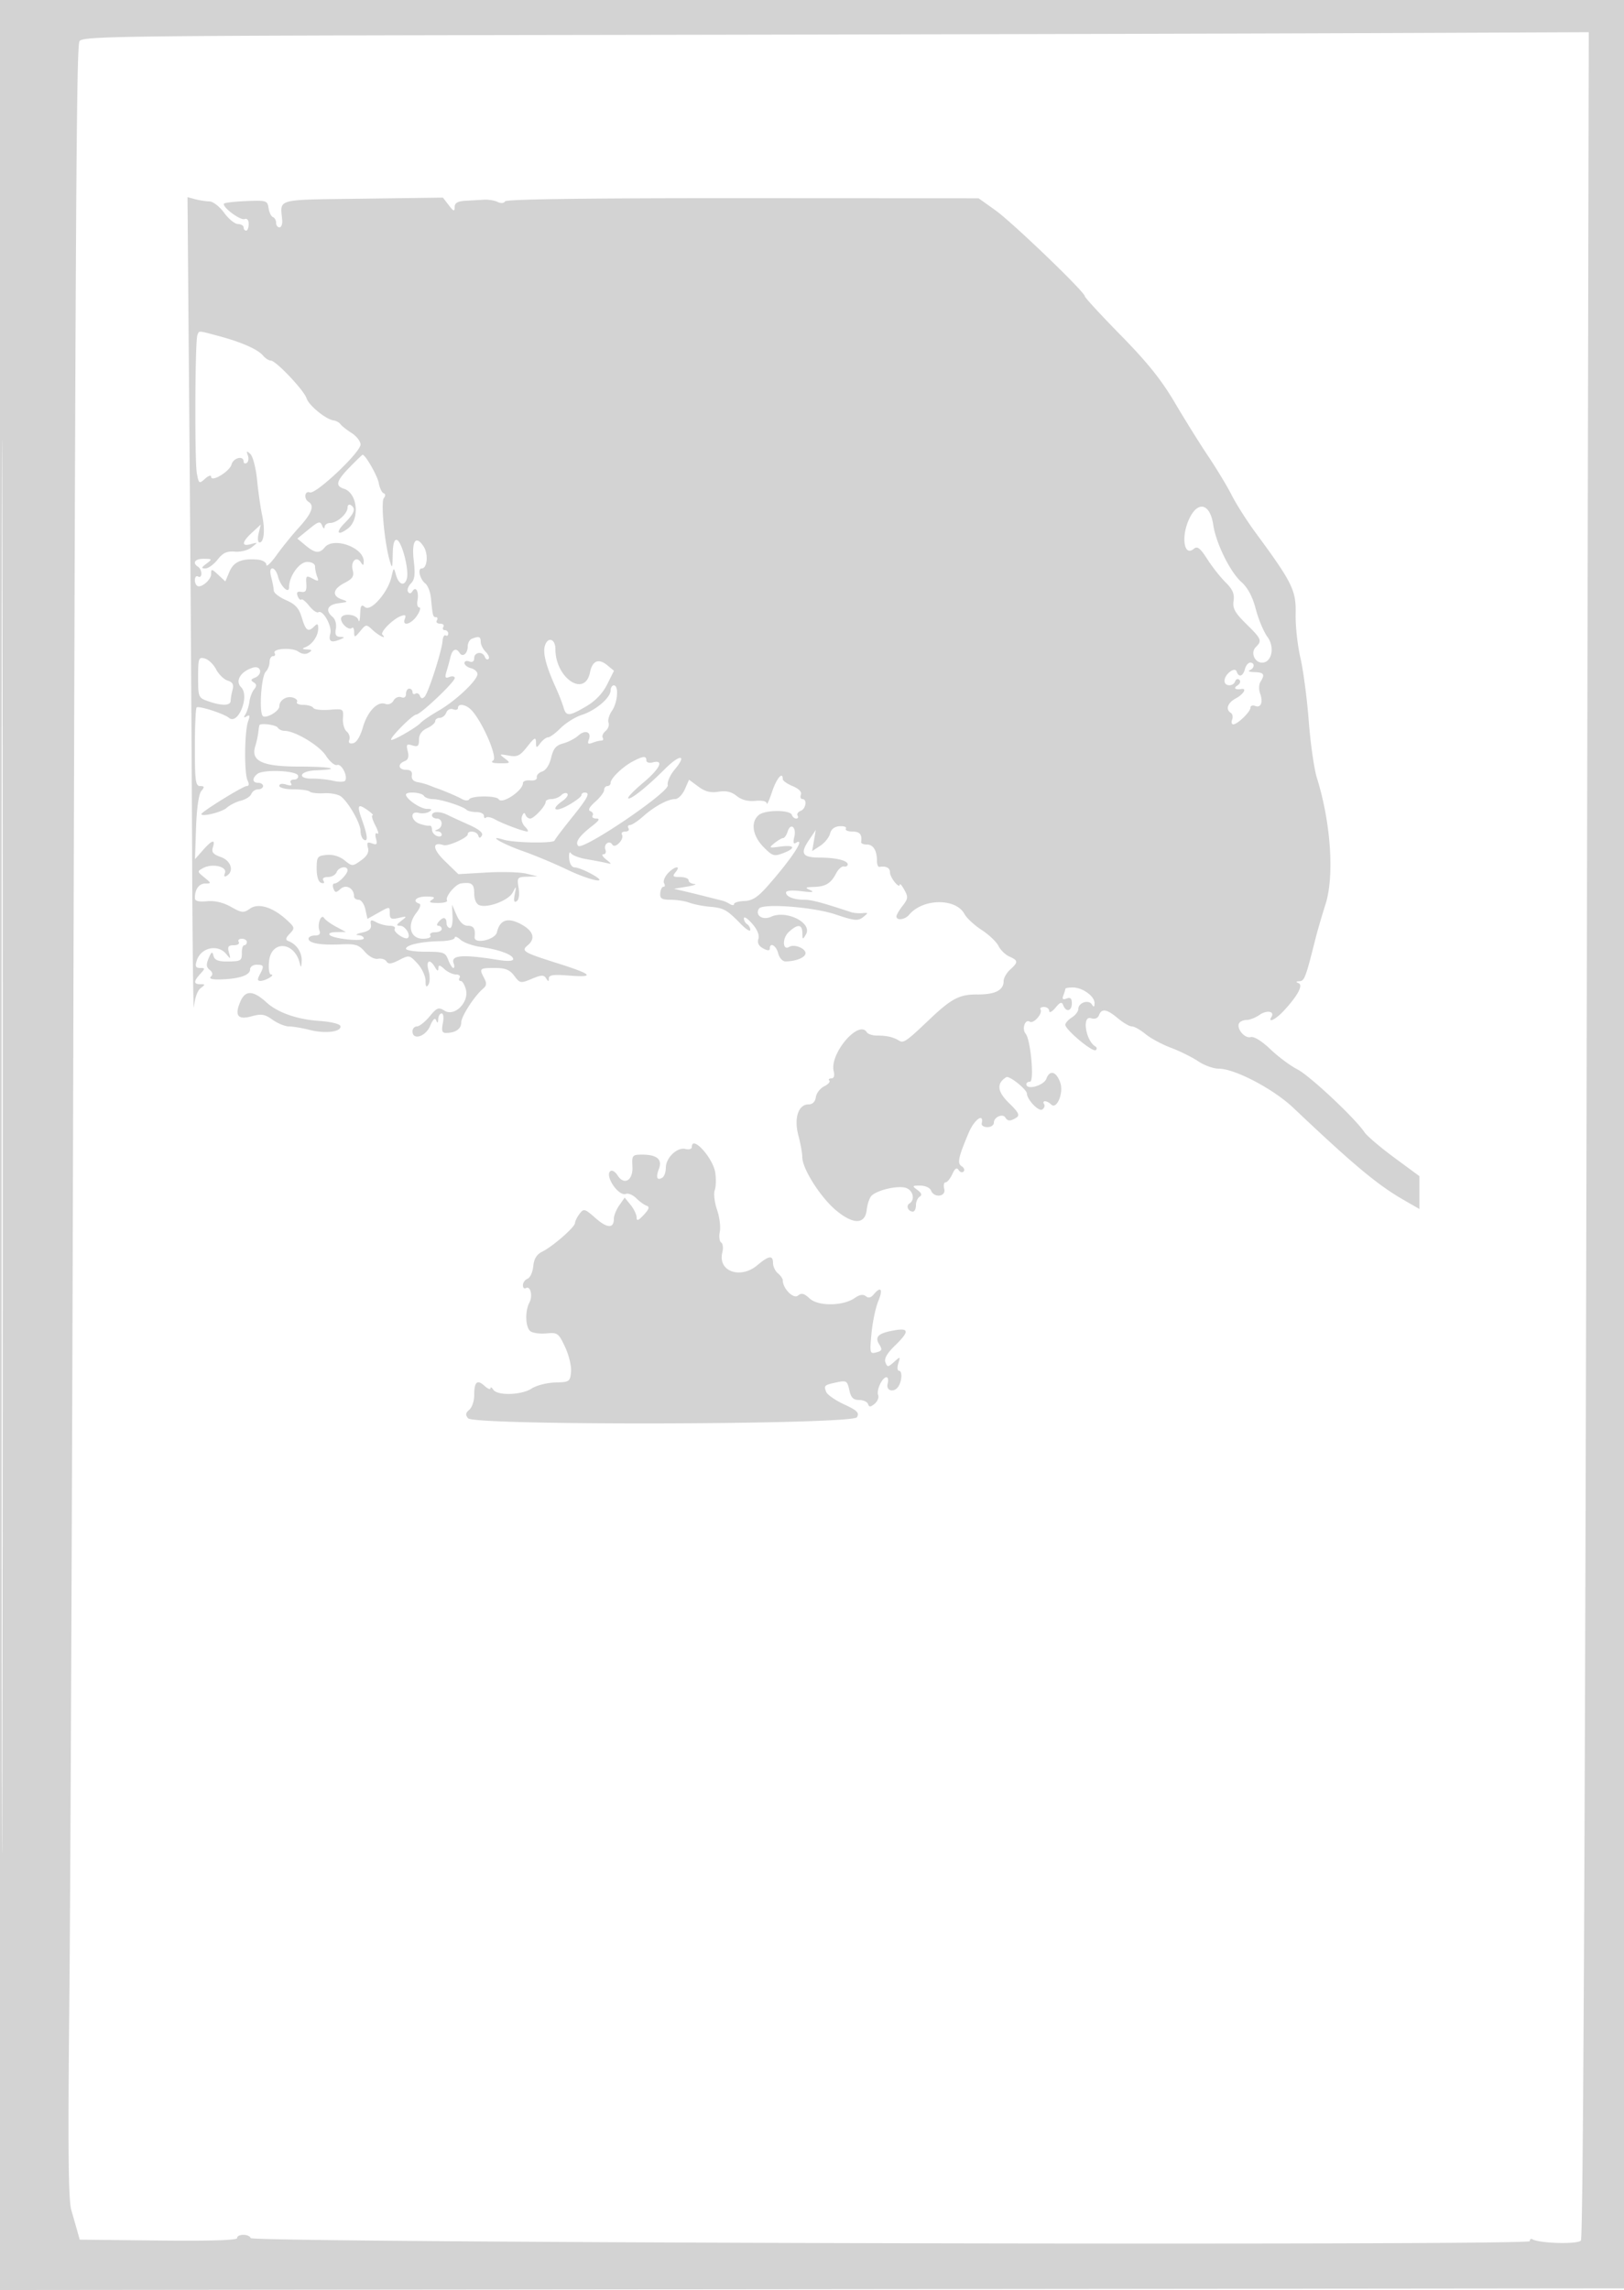 <svg xmlns="http://www.w3.org/2000/svg" width="500" height="705"><path d="M0 352.502v352.502l250.25-.252 250.25-.252.251-352.25L501.003 0H0v352.502m.494.498c0 193.875.115 273.188.256 176.25.141-96.937.141-255.562 0-352.5C.609 79.813.494 159.125.494 353M184.856 10.753c-150.841.239-159.686.349-160.403 2-.924 2.13-1.203 49.215-1.933 326.747-.312 118.8-.839 243.159-1.17 276.353-.453 45.396-.306 61.381.594 64.5.658 2.281 1.512 5.272 1.899 6.647l.704 2.5 24.227.268c15.941.176 24.226-.08 24.226-.75 0-1.327 3.73-1.327 4.172-.001.494 1.48 393.828 2.427 393.828.949 0-.596.357-.863.793-.594 2.097 1.296 13.972 1.614 14.938.399.676-.848 1.248-114.24 1.719-340.564l.706-339.293-72.328.293c-39.78.161-144.168.407-231.972.546M58.337 135.598c.334 41.196.698 98.302.81 126.902.111 28.6.37 49.975.575 47.5.218-2.64 1.052-5.017 2.016-5.75 1.52-1.155 1.516-1.25-.047-1.25-2.129 0-2.138-.848-.036-3.171 1.542-1.705 1.538-1.829-.067-1.829-1.328 0-1.562-.516-1.021-2.25 1.268-4.062 6.53-5.215 9.125-2 1.301 1.613 1.363 1.574.792-.5-.501-1.822-.214-2.25 1.508-2.25 1.169 0 1.848-.45 1.508-1-.34-.55.084-1 .941-1s1.559.45 1.559 1-.355 1-.789 1c-.435 0-.772 1.012-.75 2.25.045 2.587-.245 2.75-4.888 2.75-2.436 0-3.548-.506-3.847-1.75-.346-1.438-.61-1.305-1.482.75-.813 1.916-.74 2.753.313 3.585.917.724 1.041 1.417.372 2.086-.668.668.424.949 3.285.845 5.627-.205 8.786-1.313 8.786-3.083 0-.788.9-1.433 2-1.433 2.285 0 2.404.377.965 3.066-.774 1.446-.711 1.93.25 1.919 1.541-.019 4.733-1.948 3.259-1.97-.594-.009-.866-1.706-.645-4.022.628-6.583 7.798-6.197 9.447.507.384 1.56.518 1.41.608-.679.114-2.628-1.607-5.183-4.116-6.112-.948-.351-.836-.922.441-2.262 1.617-1.697 1.574-1.919-.817-4.135-4.322-4.005-8.798-5.417-11.399-3.594-2.007 1.406-2.51 1.36-5.881-.535-2.414-1.357-4.969-1.953-7.4-1.727-2.58.24-3.712-.057-3.712-.974 0-2.706 1.275-4.482 3.218-4.482 1.899 0 1.883-.098-.297-1.863-2.24-1.814-2.25-1.891-.35-2.907 2.819-1.509 7.449-.445 6.688 1.537-.395 1.029-.2 1.315.571.838 2.319-1.433 1.272-4.673-1.863-5.766-2.335-.814-2.894-1.492-2.432-2.948.841-2.652-.22-2.354-3.068.859l-2.436 2.75.332-9.714c.203-5.938.828-10.311 1.607-11.25 1.057-1.274.998-1.536-.348-1.536-1.405 0-1.622-1.585-1.622-11.833 0-6.509.242-12.075.537-12.371.602-.602 8.393 1.901 9.958 3.2 2.829 2.347 6.447-6.721 3.755-9.413-1.924-1.923-.214-4.825 3.547-6.018 2.631-.836 3.218 2.108.619 3.106-1.217.467-1.29.789-.314 1.392.948.586.985 1.127.148 2.136-.617.743-1.274 2.465-1.461 3.826-.187 1.361-.735 3.107-1.219 3.88-.629 1.004-.52 1.182.383.624.957-.591 1.059-.206.425 1.596-1.116 3.169-1.227 15.923-.157 18.125.552 1.138.452 1.75-.285 1.75C74.832 242 62 249.937 62 250.62c0 .97 6.299-.58 7.78-1.914.946-.853 2.925-1.851 4.398-2.218 1.472-.368 2.921-1.303 3.218-2.078.298-.776 1.23-1.41 2.073-1.41.842 0 1.531-.45 1.531-1s-.675-1-1.5-1c-1.824 0-1.951-1.396-.25-2.749 1.808-1.437 11.981-1.031 12.496.499.231.688-.318 1.25-1.222 1.25-.946 0-1.352.469-.958 1.107.461.745-.011.887-1.441.433-1.261-.4-2.125-.241-2.125.393 0 .592 1.929 1.067 4.333 1.067 2.384 0 4.653.319 5.043.709.39.39 2.378.614 4.417.497 2.039-.117 4.401.351 5.249 1.041 2.396 1.948 5.958 8.262 5.958 10.562 0 1.14.45 2.351 1 2.691 1.361.841 1.189-1.224-.499-5.962-1.679-4.715-1.386-5.271 1.657-3.14 1.258.881 1.95 1.602 1.539 1.602-.412 0-.025 1.4.86 3.11.884 1.711 1.163 2.835.619 2.499-.594-.367-.762.257-.422 1.558.463 1.77.239 2.044-1.214 1.487-1.424-.547-1.675-.28-1.254 1.33.368 1.41-.275 2.584-2.144 3.915-2.628 1.871-2.709 1.87-5.079-.049-1.508-1.221-3.56-1.839-5.486-1.65-2.861.279-3.077.575-3.077 4.217 0 2.453.519 4.089 1.389 4.379.843.281 1.115.019.691-.666-.434-.702.093-1.13 1.392-1.13 1.15 0 2.35-.675 2.666-1.5.624-1.625 3.362-2.09 3.362-.571 0 1.187-2.862 4.071-4.04 4.071-.493 0-.631.694-.305 1.543.519 1.352.794 1.363 2.219.094 1.702-1.518 4.126-.154 4.126 2.321 0 .573.639 1.042 1.421 1.042.781 0 1.711 1.325 2.067 2.945l.647 2.945 3.432-1.928c3.431-1.927 3.433-1.927 3.433.163 0 1.766.428 1.995 2.75 1.468 2.612-.592 2.653-.548.809.892-1.579 1.232-1.646 1.515-.357 1.515 1.512 0 3.326 2.806 2.407 3.724-.811.811-4.671-1.815-4.078-2.774.323-.523-.369-.95-1.538-.95-1.168 0-3.022-.48-4.118-1.067-1.669-.893-1.943-.776-1.684.718.221 1.279-.54 1.972-2.691 2.448-1.65.366-2.213.718-1.25.783.963.065 1.75.513 1.75.995 0 1.085-9.141.211-10.45-.999-.564-.521.25-.894 2-.918l2.95-.04-3-1.605c-1.65-.883-3.313-2.09-3.696-2.682-.943-1.458-2.196 1.903-1.442 3.867.391 1.02-.054 1.5-1.393 1.5-1.083 0-1.969.441-1.969.981 0 1.385 3.619 2.031 9.836 1.755 4.618-.204 5.628.103 7.5 2.278 1.264 1.468 2.946 2.363 4.044 2.152 1.034-.2 2.212.174 2.617.83.555.897 1.519.789 3.886-.436 3.075-1.59 3.208-1.565 5.633 1.052 1.366 1.474 2.491 3.852 2.499 5.284.011 1.88.259 2.219.892 1.22.482-.761.507-2.674.055-4.25-.909-3.168.346-3.883 1.958-1.116.721 1.238 1.028 1.339 1.05.345.024-1.119.402-1.068 1.859.25 1.006.91 2.607 1.655 3.559 1.655.951 0 1.452.45 1.112 1-.34.55-.19 1 .333 1 .522 0 1.251 1.2 1.619 2.666.988 3.935-3.519 8.398-6.561 6.498-1.874-1.17-2.358-.986-4.637 1.765-1.399 1.689-3.154 3.071-3.899 3.071-.745 0-1.355.675-1.355 1.5 0 2.88 4.03 1.659 5.418-1.642.868-2.065 1.51-2.665 1.872-1.75.398 1.003.574.903.631-.358.043-.962.518-1.75 1.054-1.75.55 0 .713 1.308.375 3-.459 2.297-.238 3 .943 3 2.906 0 4.707-1.214 4.707-3.174 0-1.925 4.049-8.199 6.772-10.494 1.053-.887 1.126-1.653.307-3.184-1.603-2.996-1.45-3.148 3.184-3.148 3.34 0 4.655.523 6.077 2.417 1.746 2.325 1.95 2.36 5.383.926 2.936-1.227 3.716-1.257 4.407-.167.696 1.098.842 1.097.855-.004.011-1.008 1.457-1.212 6.015-.847 8.382.671 7.493-.352-3.253-3.743-10.639-3.356-11.389-3.804-9.289-5.547 2.515-2.088 1.776-4.454-2.033-6.505-4.077-2.196-6.515-1.385-7.425 2.469-.557 2.36-7.109 3.792-6.868 1.501.271-2.581-.288-3.5-2.129-3.5-1.295 0-2.496-1.142-3.417-3.25l-1.421-3.25.168 3.7c.092 2.035-.283 3.61-.833 3.5-.55-.11-1.006-.731-1.013-1.379-.021-1.931-.904-2.21-2.276-.72-.745.808-.851 1.399-.25 1.399.571 0 1.039.45 1.039 1s-.927 1-2.059 1c-1.132 0-1.781.45-1.441 1 .359.58-.617 1-2.324 1-3.892 0-4.953-4.197-2.007-7.942 1.171-1.489 1.538-2.656.903-2.867-2.316-.772-.897-2.19 2.178-2.176 2.466.012 2.888.249 1.75.985-1.135.734-.695.973 1.809.985 1.82.008 3.093-.335 2.828-.763-.683-1.106 2.572-5.035 4.363-5.266 3.259-.42 4 .15 4 3.075 0 1.837.621 3.27 1.575 3.636 2.567.985 9.015-1.465 10.29-3.91 1.116-2.142 1.148-2.112.616.577-.394 1.987-.218 2.621.589 2.123.692-.428.932-2.056.603-4.084-.523-3.225-.407-3.377 2.64-3.475l3.187-.103-3.5-.844c-1.925-.464-7.409-.616-12.187-.338l-8.687.507-4.173-4.049c-3.826-3.713-3.994-6.047-.352-4.883 1.331.426 7.399-2.289 7.399-3.309 0-1.329 2.775-1.053 3.234.322.308.925.569.927 1.134.012.482-.78-.917-1.926-4.066-3.331-2.641-1.178-5.583-2.534-6.538-3.012-2.331-1.168-4.764-1.101-4.764.13 0 .55.675 1 1.5 1 1.812 0 2.008 2.628.25 3.338-1 .403-1 .52 0 .583.688.043 1.25.515 1.25 1.048 0 .532-.675.709-1.5.393-.825-.317-1.5-1.203-1.5-1.969s-.338-1.304-.75-1.195c-.412.109-1.763-.146-3-.567-2.786-.948-3.122-4.092-.361-3.37 1.039.272 2.502.106 3.25-.368 1.014-.643.826-.866-.736-.878-1.992-.014-6.403-3.034-6.403-4.382 0-1.039 4.831-.716 5.5.367.34.55 1.604 1.007 2.809 1.015 2.392.016 9.242 2.202 10.339 3.3.377.377 1.735.685 3.019.685 1.283 0 2.333.525 2.333 1.167 0 .641.284.882.631.535.348-.347 1.585-.098 2.75.553 2.402 1.344 8.701 3.707 9.94 3.73.452.008.134-.673-.707-1.514-.86-.86-1.248-2.26-.888-3.199.405-1.056.788-1.229 1.041-.471.22.659.872 1.199 1.449 1.199 1.193 0 4.784-3.868 4.784-5.153 0-.466.81-.847 1.8-.847s2.332-.533 2.983-1.183c.651-.651 1.502-.866 1.89-.477.388.388-.279 1.396-1.483 2.24-3.782 2.648-2.38 3.655 1.81 1.3 2.2-1.237 4-2.615 4-3.064 0-.449.45-.816 1-.816 1.834 0 1.039 1.552-3.998 7.802-2.748 3.411-5.111 6.539-5.25 6.95-.321.952-12.438.751-15.752-.261-5.323-1.625-.324 1.338 5.96 3.532 3.553 1.241 9.615 3.768 13.472 5.617 7.662 3.672 13.808 4.777 7.568 1.36-1.925-1.054-4.189-1.935-5.032-1.958-.941-.026-1.612-1.102-1.74-2.792-.115-1.512.126-2.229.534-1.592.408.637 2.542 1.464 4.74 1.838 2.199.373 4.898.888 5.998 1.143 1.973.458 1.973.443.059-1.087-1.068-.854-1.419-1.552-.782-1.552.638 0 .919-.629.623-1.399-.641-1.671 1.188-3.077 2.095-1.61.401.649 1.182.475 2.133-.476.825-.825 1.219-1.953.877-2.507-.343-.555.105-1.008.995-1.008s1.34-.45 1-1c-.34-.55-.138-1 .45-1 .587 0 2.387-1.176 4.001-2.614 3.513-3.13 7.667-5.386 9.919-5.386.903 0 2.235-1.339 2.959-2.976l1.317-2.976 2.864 2.117c2.092 1.547 3.76 1.972 6.192 1.577 2.357-.382 3.994-.002 5.605 1.303 1.495 1.211 3.463 1.728 5.735 1.508 2.096-.203 3.482.114 3.52.806.034.628.774-.996 1.645-3.609 1.387-4.159 3.293-6.4 3.293-3.871 0 .483 1.373 1.447 3.052 2.143 1.886.781 2.853 1.783 2.532 2.621-.287.746-.085 1.357.447 1.357 1.551 0 1.117 3.006-.525 3.636-.822.316-1.246.976-.941 1.469.304.492.114.895-.423.895-.536 0-1.144-.505-1.35-1.123-.534-1.604-8.225-1.593-10.163.016-2.583 2.144-1.983 6.365 1.396 9.821 2.757 2.82 3.287 2.994 6 1.971 4.134-1.561 3.719-2.66-.775-2.052-3.536.479-3.639.418-1.809-1.063 1.068-.863 2.275-1.57 2.683-1.57.408 0 1.029-.907 1.381-2.015.907-2.858 2.786-1.282 2.036 1.708-.4 1.592-.25 2.245.419 1.832 3.329-2.058-1.118 4.751-8.725 13.359-2.954 3.342-4.631 4.412-7.053 4.5-1.747.064-3.178.48-3.18.925-.001.445-.564.458-1.252.028-.687-.429-1.7-.893-2.25-1.03s-2.8-.705-5-1.262-5.35-1.329-7-1.715l-3-.702 4-.672c2.2-.37 3.213-.736 2.25-.814-.963-.078-1.75-.592-1.75-1.142 0-.55-1.18-1-2.622-1-2.218 0-2.431-.232-1.378-1.5 1.845-2.223-.399-1.821-2.443.437-.964 1.065-1.457 2.415-1.096 3s.276 1.063-.189 1.063c-.466 0-.914.9-.997 2-.123 1.634.466 2 3.222 2 1.855 0 4.437.404 5.737.899 1.3.494 4.142 1.057 6.315 1.25 4.312.383 5.222.89 9.549 5.324 1.596 1.635 2.902 2.449 2.902 1.809 0-.64-.45-1.442-1-1.782-.55-.34-.986-1.154-.968-1.809.017-.655 1.158.091 2.536 1.657 1.581 1.798 2.289 3.527 1.92 4.689-.39 1.23.095 2.205 1.464 2.937 1.372.735 2.048.755 2.048.061 0-2.083 1.98-.963 2.589 1.465.353 1.406 1.346 2.494 2.269 2.486 3.207-.026 6.142-1.238 6.142-2.535 0-1.518-3.493-2.882-4.998-1.952-2.086 1.289-2.234-2.634-.172-4.555 2.749-2.561 4.163-2.458 4.2.306.029 2.092.107 2.12 1.109.394 2.049-3.525-5.997-7.577-10.749-5.412-2.585 1.178-5.003-.431-3.734-2.484 1.061-1.717 16.717-.543 23.58 1.769 5.847 1.969 6.92 2.075 8.479.838 1.692-1.343 1.681-1.407-.215-1.232-1.1.101-2.675-.039-3.5-.312-8.958-2.961-12.147-3.811-14.302-3.811-3.27 0-5.698-.946-5.698-2.221 0-.617 1.836-.776 4.75-.412 3.237.405 4.113.304 2.75-.316-1.75-.796-1.625-.921 1-.996 3.692-.105 5.316-1.084 6.922-4.17.683-1.312 1.767-2.272 2.41-2.135.642.138 1.168-.148 1.168-.633 0-1.205-3.645-2.087-8.691-2.103-5.275-.018-6.033-1.232-3.304-5.295l2.161-3.219-.559 3.258-.56 3.257 2.488-1.63c1.369-.897 2.729-2.588 3.023-3.758.348-1.384 1.39-2.177 2.982-2.271 1.346-.079 2.198.259 1.894.75-.303.492.6.894 2.007.894 2.283 0 3.045.925 2.677 3.25-.065.413.734.75 1.775.75 1.982 0 3.107 1.841 3.107 5.082 0 1.055.337 1.865.75 1.8 2.088-.33 3.25.274 3.25 1.689 0 1.593 2.97 5.263 3.035 3.75.02-.451.651.289 1.402 1.646 1.204 2.175 1.14 2.755-.535 4.885-1.046 1.33-1.902 2.807-1.902 3.283 0 1.354 2.632 1.013 3.892-.505 4.205-5.066 14.39-5.209 17.05-.238.665 1.242 3.037 3.444 5.271 4.893 2.234 1.449 4.571 3.665 5.192 4.924.622 1.26 2.135 2.735 3.363 3.278 2.742 1.213 2.771 1.716.232 4.013-1.1.995-2 2.585-2 3.533 0 2.824-2.626 4.162-8.085 4.12-5.531-.043-7.969 1.24-14.913 7.847-6.911 6.577-7.838 7.22-9.189 6.376-1.768-1.104-3.814-1.574-6.81-1.565-1.373.005-2.784-.456-3.134-1.023-2.472-4-11.492 6.583-10.195 11.962.348 1.441.084 2.25-.732 2.25-.702 0-.978.297-.615.661.364.363-.349 1.162-1.583 1.775s-2.388 2.115-2.564 3.339c-.205 1.431-1.016 2.225-2.271 2.225-3.133 0-4.517 4.278-3.099 9.579.654 2.447 1.194 5.456 1.199 6.685.015 3.483 5.451 12.118 10.175 16.162 5.381 4.605 9.14 4.634 9.654.074.187-1.65.798-3.555 1.359-4.233 1.439-1.74 7.743-3.32 10.492-2.63 2.368.594 3.193 3.7 1.295 4.873-1.143.706-.372 2.49 1.075 2.49.518 0 .941-.873.941-1.941s.518-2.261 1.151-2.653c.798-.493.586-1.125-.691-2.059-1.711-1.251-1.648-1.347.88-1.347 1.498 0 2.982.675 3.298 1.5.922 2.401 4.709 1.936 4.072-.5-.287-1.1-.105-2 .405-2s1.446-1.138 2.08-2.528c.811-1.78 1.381-2.159 1.924-1.279.425.687 1.121.9 1.548.474.426-.427.177-1.145-.553-1.597-1.472-.909-1.105-2.685 2.14-10.357 1.725-4.08 4.749-6.228 3.996-2.838-.137.619.65 1.125 1.75 1.125s2-.627 2-1.393c0-1.696 2.704-2.894 3.527-1.563.73 1.181 1.559 1.187 3.396.025 1.136-.719.677-1.624-2.28-4.496-3.627-3.522-3.89-6.066-.825-7.96.895-.553 6.295 3.752 6.347 5.06.075 1.898 3.606 5.587 4.7 4.91.642-.396.909-1.14.592-1.652-.776-1.256.887-1.187 2.163.089 1.718 1.718 3.929-3.56 2.814-6.715-1.225-3.466-3.227-4.039-4.269-1.222-.793 2.144-6.165 3.625-6.165 1.7 0-.431.502-.783 1.116-.783 1.373 0 .215-12.855-1.326-14.737-1.257-1.534-.2-4.635 1.269-3.726 1.181.73 4.047-2.556 3.293-3.776-.258-.419.232-.761 1.089-.761s1.574.563 1.592 1.25c.019.688.873.244 1.899-.986 1.508-1.807 1.974-1.95 2.435-.75.85 2.215 2.633 1.795 2.633-.621 0-1.527-.444-1.937-1.611-1.489-1.18.453-1.448.192-1-.974.336-.877.611-1.782.611-2.012 0-.23 1.025-.418 2.277-.418 2.996 0 6.727 2.674 6.708 4.807-.012 1.257-.225 1.363-.83.409-1-1.576-4.155-.526-4.155 1.383 0 .761-.9 1.946-2 2.633s-2.002 1.703-2.004 2.259c-.005 1.502 8.29 8.45 9.326 7.81.492-.304.424-.84-.153-1.196-2.936-1.815-4.086-9.531-1.287-8.643 1.187.377 2.098.033 2.468-.932.832-2.168 2.416-1.905 5.832.97 1.634 1.375 3.577 2.5 4.318 2.5.741 0 2.619 1.055 4.173 2.345 1.555 1.289 5.077 3.187 7.827 4.217 2.75 1.03 6.525 2.9 8.39 4.155 1.864 1.256 4.706 2.283 6.315 2.283 4.973 0 16.842 6.23 23.013 12.08 18.55 17.583 25.918 23.729 34.032 28.384l4.75 2.726v-10.111l-7.75-5.712c-4.262-3.142-8.379-6.647-9.147-7.79-2.931-4.358-16.849-17.407-20.639-19.35-2.18-1.117-5.935-3.913-8.343-6.212-2.697-2.575-5.038-4.008-6.094-3.732-1.862.487-4.479-2.743-3.502-4.324.326-.527 1.366-.959 2.312-.959.945 0 2.719-.701 3.942-1.558 2.226-1.559 4.762-1.127 3.678.627-1.252 2.026 1.316.773 3.726-1.819 4.335-4.661 6.117-7.97 4.617-8.571-.909-.364-.824-.545.282-.6 1.532-.077 1.91-1.081 4.921-13.079.622-2.475 2-7.2 3.064-10.5 2.805-8.706 1.698-25.216-2.616-39-.861-2.75-1.991-10.625-2.512-17.5-.521-6.875-1.68-15.65-2.575-19.5-.895-3.85-1.553-9.945-1.463-13.544.181-7.171-1.037-9.636-12.325-24.956-2.634-3.575-5.93-8.75-7.324-11.5-1.394-2.75-4.649-8.15-7.233-12-2.585-3.85-7.215-11.275-10.291-16.5-4.138-7.031-8.468-12.432-16.66-20.781C338.981 97.015 334 91.608 334 91.203c0-1.307-22.338-22.77-27.601-26.52l-5.1-3.634-72.584-.036c-48.017-.023-72.795.308-73.21.978-.371.6-1.316.672-2.316.175-.929-.461-2.814-.771-4.189-.687-1.375.083-3.963.235-5.75.336-2.348.134-3.256.671-3.272 1.935-.019 1.457-.323 1.359-1.816-.582l-1.794-2.332-24.68.332c-27.259.367-25.383-.131-24.806 6.582.107 1.237-.273 2.25-.844 2.25S85 69.362 85 68.583s-.437-1.566-.971-1.75c-.534-.183-1.137-1.427-1.339-2.764-.351-2.316-.67-2.418-6.777-2.169-3.524.144-6.634.489-6.911.766-.867.87 4.959 5.286 6.297 4.773.772-.296 1.272.308 1.272 1.536 0 1.114-.353 2.025-.785 2.025-.432 0-.786-.45-.786-1s-.787-1.012-1.75-1.028c-.963-.015-2.875-1.577-4.25-3.472s-3.4-3.463-4.5-3.486c-1.1-.023-3.073-.329-4.385-.68l-2.385-.638.607 74.902m2.425-32.348c-.72 1.991-.854 38.741-.155 42.468.606 3.231.713 3.302 2.513 1.673 1.034-.935 1.88-1.216 1.88-.623 0 1.827 5.727-1.617 6.294-3.785.532-2.035 3.706-2.826 3.706-.924 0 .582.43.793.956.468s.685-1.364.353-2.309c-.501-1.428-.368-1.499.787-.425.765.711 1.692 4.311 2.06 8 .368 3.689 1.056 8.507 1.529 10.707.981 4.565.623 8.5-.774 8.5-.529 0-.657-1.217-.289-2.75l.66-2.75-2.641 2.424c-3.234 2.969-3.392 4.417-.391 3.592 2.218-.611 2.222-.597.25.983-1.126.902-3.391 1.484-5.184 1.332-2.458-.208-3.671.35-5.322 2.45-1.177 1.495-2.868 2.719-3.758 2.719-1.345 0-1.29-.248.323-1.468 1.859-1.406 1.825-1.47-.809-1.5-2.732-.032-3.665 1.285-1.75 2.468.55.34 1 1.293 1 2.118s-.45 1.222-1 .882c-1.069-.661-1.411 1.756-.392 2.774C61.652 181.319 65 178.61 65 176.72c0-1.657.171-1.638 2.19.242l2.19 2.04 1.247-2.966c1.295-3.08 3.771-4.16 8.622-3.762 1.582.13 2.75.82 2.75 1.626.001.77 1.418-.58 3.15-3s4.882-6.302 7-8.628c3.854-4.23 4.727-6.612 2.851-7.772-1.537-.95-1.194-3.512.388-2.905 1.811.695 15.612-12.334 15.612-14.739 0-.995-1.237-2.597-2.75-3.56-1.513-.962-3.052-2.179-3.42-2.703-.369-.524-1.337-1.05-2.151-1.17-2.407-.353-7.607-4.621-8.303-6.814-.786-2.475-9.435-11.596-11.004-11.604-.62-.003-1.709-.706-2.42-1.563-1.582-1.906-6.706-4.153-13.751-6.03-6.385-1.702-5.887-1.689-6.439-.162m46.941 40.542c-4.156 4.256-4.574 5.797-1.811 6.674 4.198 1.332 4.994 9.369 1.212 12.248-3.157 2.405-3.894 1.23-1.027-1.637 3.072-3.072 3.582-4.552 1.923-5.577-.55-.34-1 .014-1 .786 0 1.859-3.227 4.714-5.329 4.714-.919 0-1.703.563-1.741 1.25-.039.688-.376.492-.75-.434-.597-1.478-1.103-1.337-4.155 1.158l-3.475 2.841 2.475 2.059c2.975 2.475 4.323 2.617 5.975.626 2.732-3.292 12.024.059 11.985 4.323-.013 1.342-.19 1.402-.889.299-1.321-2.086-3.186-.328-2.509 2.367.482 1.921.013 2.667-2.497 3.964-3.64 1.883-3.991 4.006-.84 5.082 2.045.698 1.954.806-1 1.18-3.434.435-4.215 2.24-1.827 4.221.805.668 1.231 2.242.981 3.623-.33 1.819.008 2.459 1.326 2.511 1.526.061 1.495.181-.23.875-2.628 1.057-3.429.499-2.79-1.944.584-2.232-2.309-7.367-3.674-6.523-.482.297-1.752-.573-2.823-1.935-1.071-1.361-2.177-2.246-2.457-1.966-.28.28-.782-.203-1.116-1.074-.429-1.117-.097-1.498 1.126-1.293 1.33.222 1.69-.351 1.545-2.462-.171-2.5.004-2.65 1.902-1.634 1.79.958 1.997.875 1.439-.579-.359-.934-.652-2.337-.652-3.117 0-.834-.999-1.418-2.427-1.418-2.43 0-5.573 4.385-5.573 7.776 0 2.269-2.668-.319-3.421-3.317-.339-1.352-1.107-2.459-1.706-2.459-.7 0-.827.984-.356 2.75.404 1.512.753 3.346.775 4.075.023.729 1.721 2.053 3.774 2.942 2.905 1.259 3.986 2.462 4.873 5.425 1.212 4.045 1.935 4.534 3.861 2.608.933-.933 1.193-.767 1.168.75-.037 2.285-1.843 4.882-3.968 5.709-1.1.427-.966.608.5.677 1.599.076 1.711.277.562 1.004-.919.582-2.084.458-3.229-.345-1.952-1.367-8.155-.926-7.264.517.302.488.072.888-.51.888S83 202.81 83 203.8s-.524 2.324-1.164 2.964c-1.432 1.432-2.146 12.926-.853 13.726 1.17.723 5.017-1.601 5.017-3.031 0-1.841 2.097-3.246 4.073-2.73 1.048.274 1.658.897 1.357 1.385-.302.487.577.886 1.952.886s2.761.422 3.079.937c.318.515 2.548.776 4.954.58 4.297-.35 4.371-.304 4.17 2.599-.112 1.625.405 3.461 1.151 4.08.745.618 1.111 1.76.813 2.537-.359.934.035 1.301 1.162 1.084 1.046-.201 2.2-2.063 2.988-4.823 1.416-4.959 4.539-8.224 6.974-7.289.913.35 1.954-.073 2.477-1.009.497-.887 1.566-1.358 2.376-1.047.922.353 1.474-.037 1.474-1.042 0-.884.45-1.607 1-1.607s1 .477 1 1.059.412.805.915.494c.503-.311 1.121 0 1.375.691.305.834.787.92 1.435.256 1.154-1.184 5.292-14.047 5.527-17.181.09-1.199.52-1.96.956-1.691.435.27.792.013.792-.569s-.477-1.059-1.059-1.059-.781-.45-.441-1-.11-1-1-1-1.34-.45-1-1c.34-.55.216-1-.274-1-.93 0-1.015-.324-1.547-5.884-.178-1.861-.966-3.886-1.752-4.5-1.663-1.3-2.444-4.616-1.087-4.616 1.727 0 2.108-4.43.582-6.759-2.4-3.663-3.749-1.68-3.029 4.449.49 4.164.284 5.776-.887 6.947-.838.838-1.239 1.986-.89 2.55.414.67.895.605 1.384-.187 1.037-1.677 2.04.198 1.528 2.856-.227 1.179.021 2.144.552 2.144.532 0 .229 1.125-.672 2.5-1.781 2.718-4.726 3.491-3.765.989.438-1.142.125-1.337-1.279-.798-2.46.944-6.405 4.935-5.637 5.703 1.595 1.595-1.074.361-2.901-1.342-2.075-1.932-2.104-1.931-3.925.25-1.714 2.054-1.837 2.072-1.868.281-.018-1.054-.329-1.62-.691-1.258-.867.867-3.342-1.223-3.342-2.822 0-1.874 4.826-1.537 5.335.372.238.894.485.107.549-1.747.095-2.768.367-3.165 1.513-2.214 1.774 1.473 7.032-4.532 8.112-9.265.696-3.045.741-3.069 1.383-.723.852 3.117 2.701 3.737 3.382 1.134.7-2.675-1.545-11.317-3.072-11.826-.818-.273-1.231 1.144-1.292 4.433-.083 4.43-.163 4.583-.959 1.833-1.578-5.452-2.741-17.947-1.783-19.153.561-.707.535-1.287-.067-1.5-.541-.191-1.205-1.586-1.477-3.101-.401-2.238-4.113-8.746-4.989-8.746-.126 0-1.895 1.706-3.932 3.792m258.675 15.444c-2.831 5.474-2.013 12.366 1.155 9.736 1.121-.93 1.94-.305 4.181 3.186 1.532 2.388 4.071 5.606 5.641 7.151 2.152 2.118 2.752 3.511 2.436 5.661-.34 2.318.39 3.649 3.895 7.103 4.754 4.685 4.945 5.153 2.923 7.175-1.639 1.639-.354 4.752 1.962 4.752 2.985 0 3.987-4.754 1.665-7.895-1.159-1.567-2.78-5.427-3.602-8.576-1.011-3.871-2.457-6.586-4.461-8.378-3.465-3.097-7.811-11.949-8.645-17.609-.932-6.322-4.481-7.467-7.15-2.306M145.25 196.662c-.687.278-1.25 1.341-1.25 2.362 0 2.184-1.587 3.453-2.49 1.992-1.039-1.681-2.244-1.153-2.813 1.234a84.353 84.353 0 0 1-1.237 4.515c-.564 1.823-.385 2.144.919 1.643.892-.342 1.621-.189 1.621.34C140 209.99 129.434 220 128.123 220c-1.068 0-8.232 7.224-7.696 7.761.437.436 7.828-3.808 9.073-5.21.55-.619 3.075-2.329 5.61-3.799 5.244-3.04 11.89-9.32 11.89-11.235 0-.706-.9-1.519-2-1.807-1.1-.287-2-1.001-2-1.585 0-.584.675-.803 1.5-.487.95.365 1.5-.013 1.5-1.031 0-1.89 2.63-2.176 3.28-.357.245.688.754.966 1.131.619.376-.347-.012-1.327-.863-2.179-.852-.851-1.548-2.254-1.548-3.119 0-1.609-.558-1.793-2.75-.909m22.457 2.349c-.574 2.195.515 6.282 3.328 12.489.997 2.2 2.103 5.012 2.456 6.25.818 2.861 1.673 2.824 7-.298 2.838-1.663 5.075-4.006 6.443-6.75l2.097-4.202-2.064-1.7c-2.666-2.195-4.597-1.402-5.314 2.184-1.576 7.88-10.653 1.799-10.653-7.138 0-3.308-2.481-3.938-3.293-.835M61 208.496c0 6.177.066 6.331 3.149 7.406 4.159 1.45 6.848 1.39 6.865-.152.007-.687.273-2.219.591-3.404.43-1.601.039-2.324-1.525-2.82-1.156-.367-2.754-1.929-3.551-3.47-.797-1.541-2.367-3.042-3.489-3.335-1.894-.496-2.04-.083-2.04 5.775M383.29 206c-.589 2.25-1.908 2.639-2.544.75-.545-1.62-3.746.834-3.746 2.872 0 1.72 2.674 1.824 3.28.128.245-.687.832-.888 1.304-.446.472.443.196 1.223-.613 1.735-1.326.839-.675 1.388 1.279 1.079 1.727-.272.563 1.644-1.75 2.882-2.553 1.366-3.259 3.413-1.544 4.473.526.325.703 1.252.393 2.059-.309.807-.15 1.468.355 1.468 1.31 0 5.296-3.873 5.296-5.146 0-.587.646-.82 1.435-.517 1.797.689 2.519-1.184 1.509-3.92-.422-1.146-.364-2.721.129-3.5 1.456-2.302 1.085-2.912-1.823-2.996-1.512-.043-2.187-.306-1.5-.583 1.539-.621 1.654-2.338.156-2.338-.601 0-1.329.9-1.616 2M188 212.548c0 2.244-4.617 6.176-8.847 7.533-2.009.645-4.944 2.466-6.522 4.046-1.577 1.58-3.328 2.873-3.889 2.873-.562 0-1.619.787-2.35 1.75-1.246 1.641-1.331 1.625-1.371-.25-.036-1.676-.47-1.458-2.679 1.346-2.259 2.866-3.08 3.262-5.739 2.767-2.908-.541-2.981-.485-1.162.905 1.831 1.398 1.746 1.481-1.5 1.467-2.284-.01-2.989-.302-2.097-.867 1.421-.901-3.145-11.579-6.571-15.368-1.708-1.888-4.273-2.357-4.273-.781 0 .532-.671.711-1.492.396-.851-.327-1.755.116-2.107 1.031-.338.882-1.242 1.604-2.008 1.604s-1.393.46-1.393 1.021c0 .562-1.125 1.534-2.5 2.161-1.659.756-2.5 1.949-2.5 3.546 0 1.967-.373 2.289-2.039 1.76-1.764-.56-1.956-.317-1.426 1.797.43 1.71.141 2.625-.961 3.048-2.259.867-1.942 2.667.47 2.667 1.378 0 1.948.559 1.75 1.714-.183 1.066.462 1.844 1.706 2.058 1.1.19 2.675.617 3.5.95.825.333 1.725.682 2 .775 2.466.84 6.821 2.688 8.204 3.483.937.538 1.943.591 2.236.118.726-1.175 8.378-1.202 9.101-.032 1.019 1.648 7.459-2.653 7.459-4.983 0-.583 1.012-.952 2.25-.821 1.299.137 2.153-.264 2.02-.951-.126-.654.621-1.459 1.66-1.789 1.136-.36 2.233-2.053 2.752-4.245.668-2.827 1.498-3.815 3.697-4.403 1.56-.417 3.659-1.504 4.665-2.414 2.128-1.926 4.156-1.145 3.239 1.246-.482 1.256-.218 1.483 1.125.968.966-.371 2.195-.674 2.733-.674.537 0 .73-.399.429-.887-.301-.487.095-1.42.882-2.073.786-.652 1.191-1.807.899-2.567-.291-.759.186-2.401 1.06-3.649 1.758-2.511 2.159-7.824.589-7.824-.55 0-1 .696-1 1.548M79.872 223.25c-.07.137-.228 1.15-.352 2.25-.124 1.1-.539 2.989-.923 4.199-1.467 4.613 2.168 6.301 13.57 6.301 9.852 0 13.433.834 4.999 1.165-4.988.195-5.862 2.627-.916 2.547 1.787-.029 4.67.276 6.405.676 1.735.401 3.37.365 3.632-.079.845-1.431-1.166-5.292-2.499-4.798-.708.263-2.26-1.026-3.447-2.864C98.298 229.485 90.808 225 87.57 225c-.799 0-1.73-.45-2.07-1-.527-.852-5.254-1.482-5.628-.75m115.001 11.133c-3.15 1.644-6.873 5.228-6.873 6.617 0 .55-.45 1-1 1s-1 .548-1 1.218c0 .67-1.238 2.305-2.75 3.633-1.797 1.579-2.315 2.572-1.494 2.868.691.248 1.002.863.691 1.366-.311.503.197.915 1.129.915 1.235 0 .913.603-1.191 2.227-4.004 3.09-5.422 5.098-4.361 6.179 1.475 1.504 28.083-16.526 27.571-18.682-.232-.977.72-3.134 2.116-4.793 3.968-4.716 1.66-4.848-3.014-.173-5.509 5.511-10.657 9.615-11.279 8.993-.274-.274 1.77-2.397 4.542-4.717 5.229-4.379 6.614-7.258 3.04-6.324-1.118.293-2 .031-2-.593 0-1.462-.931-1.401-4.127.266M140 288.687c0 .548-2.001 1.026-4.447 1.063-5.713.087-10.553 1.155-10.553 2.329 0 .507 2.711.921 6.025.921 5.506 0 6.106.215 6.975 2.5.523 1.375 1.235 2.5 1.582 2.5.348 0 .387-.638.088-1.417-.971-2.531 2.748-2.826 13.58-1.078 3.049.492 4.75.404 4.75-.248 0-1.314-4.327-2.93-9.974-3.723-2.461-.346-5.273-1.353-6.25-2.237-.977-.884-1.776-1.159-1.776-.61m-65.915 19.482c-1.969 4.449-.927 5.902 3.38 4.713 3.009-.831 4.036-.662 6.461 1.065 1.585 1.129 3.852 2.053 5.036 2.053 1.184 0 4.142.501 6.575 1.114 4.776 1.202 9.832.494 9.236-1.294-.202-.608-3.047-1.285-6.321-1.504-6.98-.467-12.954-2.557-16.452-5.757-3.981-3.643-6.421-3.763-7.915-.39M213 353.117c0 .614-.869.889-1.931.611-2.539-.664-6.069 2.682-6.069 5.752 0 1.321-.48 2.699-1.067 3.061-1.664 1.029-2.076-.034-1.055-2.72 1.116-2.936-.699-4.406-5.378-4.354-2.817.031-2.987.255-2.792 3.677.244 4.275-2.564 5.918-4.584 2.683-.654-1.048-1.605-1.648-2.113-1.334-2.042 1.262 2.403 7.946 4.699 7.065.734-.282 2.169.321 3.188 1.34 1.018 1.018 2.452 2.052 3.184 2.296.985.328.757 1.063-.875 2.814-1.676 1.799-2.207 1.989-2.207.791 0-.867-.826-2.597-1.835-3.843l-1.834-2.266-1.666 2.378c-.916 1.307-1.665 3.15-1.665 4.095 0 3.096-1.998 3.046-5.629-.142-3.37-2.959-3.645-3.033-4.938-1.327-.753.993-1.384 2.266-1.401 2.829-.04 1.274-6.808 7.185-10.091 8.813-1.708.846-2.536 2.196-2.759 4.494-.174 1.807-.962 3.532-1.75 3.834-.787.303-1.432 1.203-1.432 2.002 0 .799.403 1.203.895.899 1.404-.868 2.208 2.375 1.101 4.442-1.391 2.599-1.243 7.543.263 8.793.693.575 2.911.892 4.929.705 3.483-.324 3.776-.112 5.796 4.184 1.17 2.489 1.989 5.939 1.821 7.668-.291 3.002-.51 3.148-4.884 3.258-2.519.063-5.783.904-7.254 1.868-3.122 2.045-10.585 2.252-11.805.328-.457-.721-.838-.904-.847-.406-.008.498-.839.159-1.846-.752-2.277-2.061-3.169-1.248-3.169 2.891 0 1.766-.681 3.776-1.512 4.466-1.151.955-1.241 1.583-.378 2.623 1.917 2.31 118.437 1.999 119.734-.32.781-1.393.092-2.081-3.967-3.961-2.701-1.252-5.183-2.987-5.517-3.857-.754-1.963-.595-2.104 3.298-2.937 2.917-.625 3.208-.443 3.829 2.383.516 2.348 1.215 3.059 3.009 3.059 1.286 0 2.527.563 2.758 1.25.331.984.762.969 2.024-.073.882-.728 1.37-1.93 1.086-2.672-.591-1.539 1.266-5.505 2.578-5.505.479 0 .635.9.348 2-.591 2.258 2.058 2.864 3.354.768 1.099-1.779 1.175-4.768.121-4.768-.495 0-.585-1.012-.199-2.25.681-2.189.645-2.201-1.31-.457-1.857 1.657-2.058 1.666-2.651.119-.435-1.132.496-2.779 2.876-5.091 4.551-4.42 4.495-5.585-.231-4.745-4.88.867-6.02 1.961-4.53 4.347.987 1.581.844 1.958-.915 2.418-1.993.521-2.058.269-1.489-5.824.327-3.502 1.267-7.976 2.088-9.942 1.537-3.677.807-4.74-1.414-2.063-.853 1.028-1.635 1.197-2.441.529-.8-.664-1.902-.482-3.39.56-3.591 2.515-11.237 2.603-13.88.159-1.738-1.608-2.525-1.801-3.623-.889-1.374 1.139-4.656-2.183-4.656-4.713 0-.502-.675-1.473-1.5-2.158-.825-.685-1.5-2.09-1.5-3.122 0-2.528-1.269-2.364-4.818.622-5.249 4.417-12.25 1.89-10.797-3.898.342-1.364.185-2.749-.349-3.079-.534-.331-.725-1.826-.426-3.323.3-1.498-.086-4.553-.856-6.789-.771-2.236-1.087-4.931-.703-5.988.384-1.058.456-3.498.159-5.423-.706-4.589-7.21-11.7-7.21-7.883" fill="#d3d3d3" fill-rule="evenodd"/></svg>